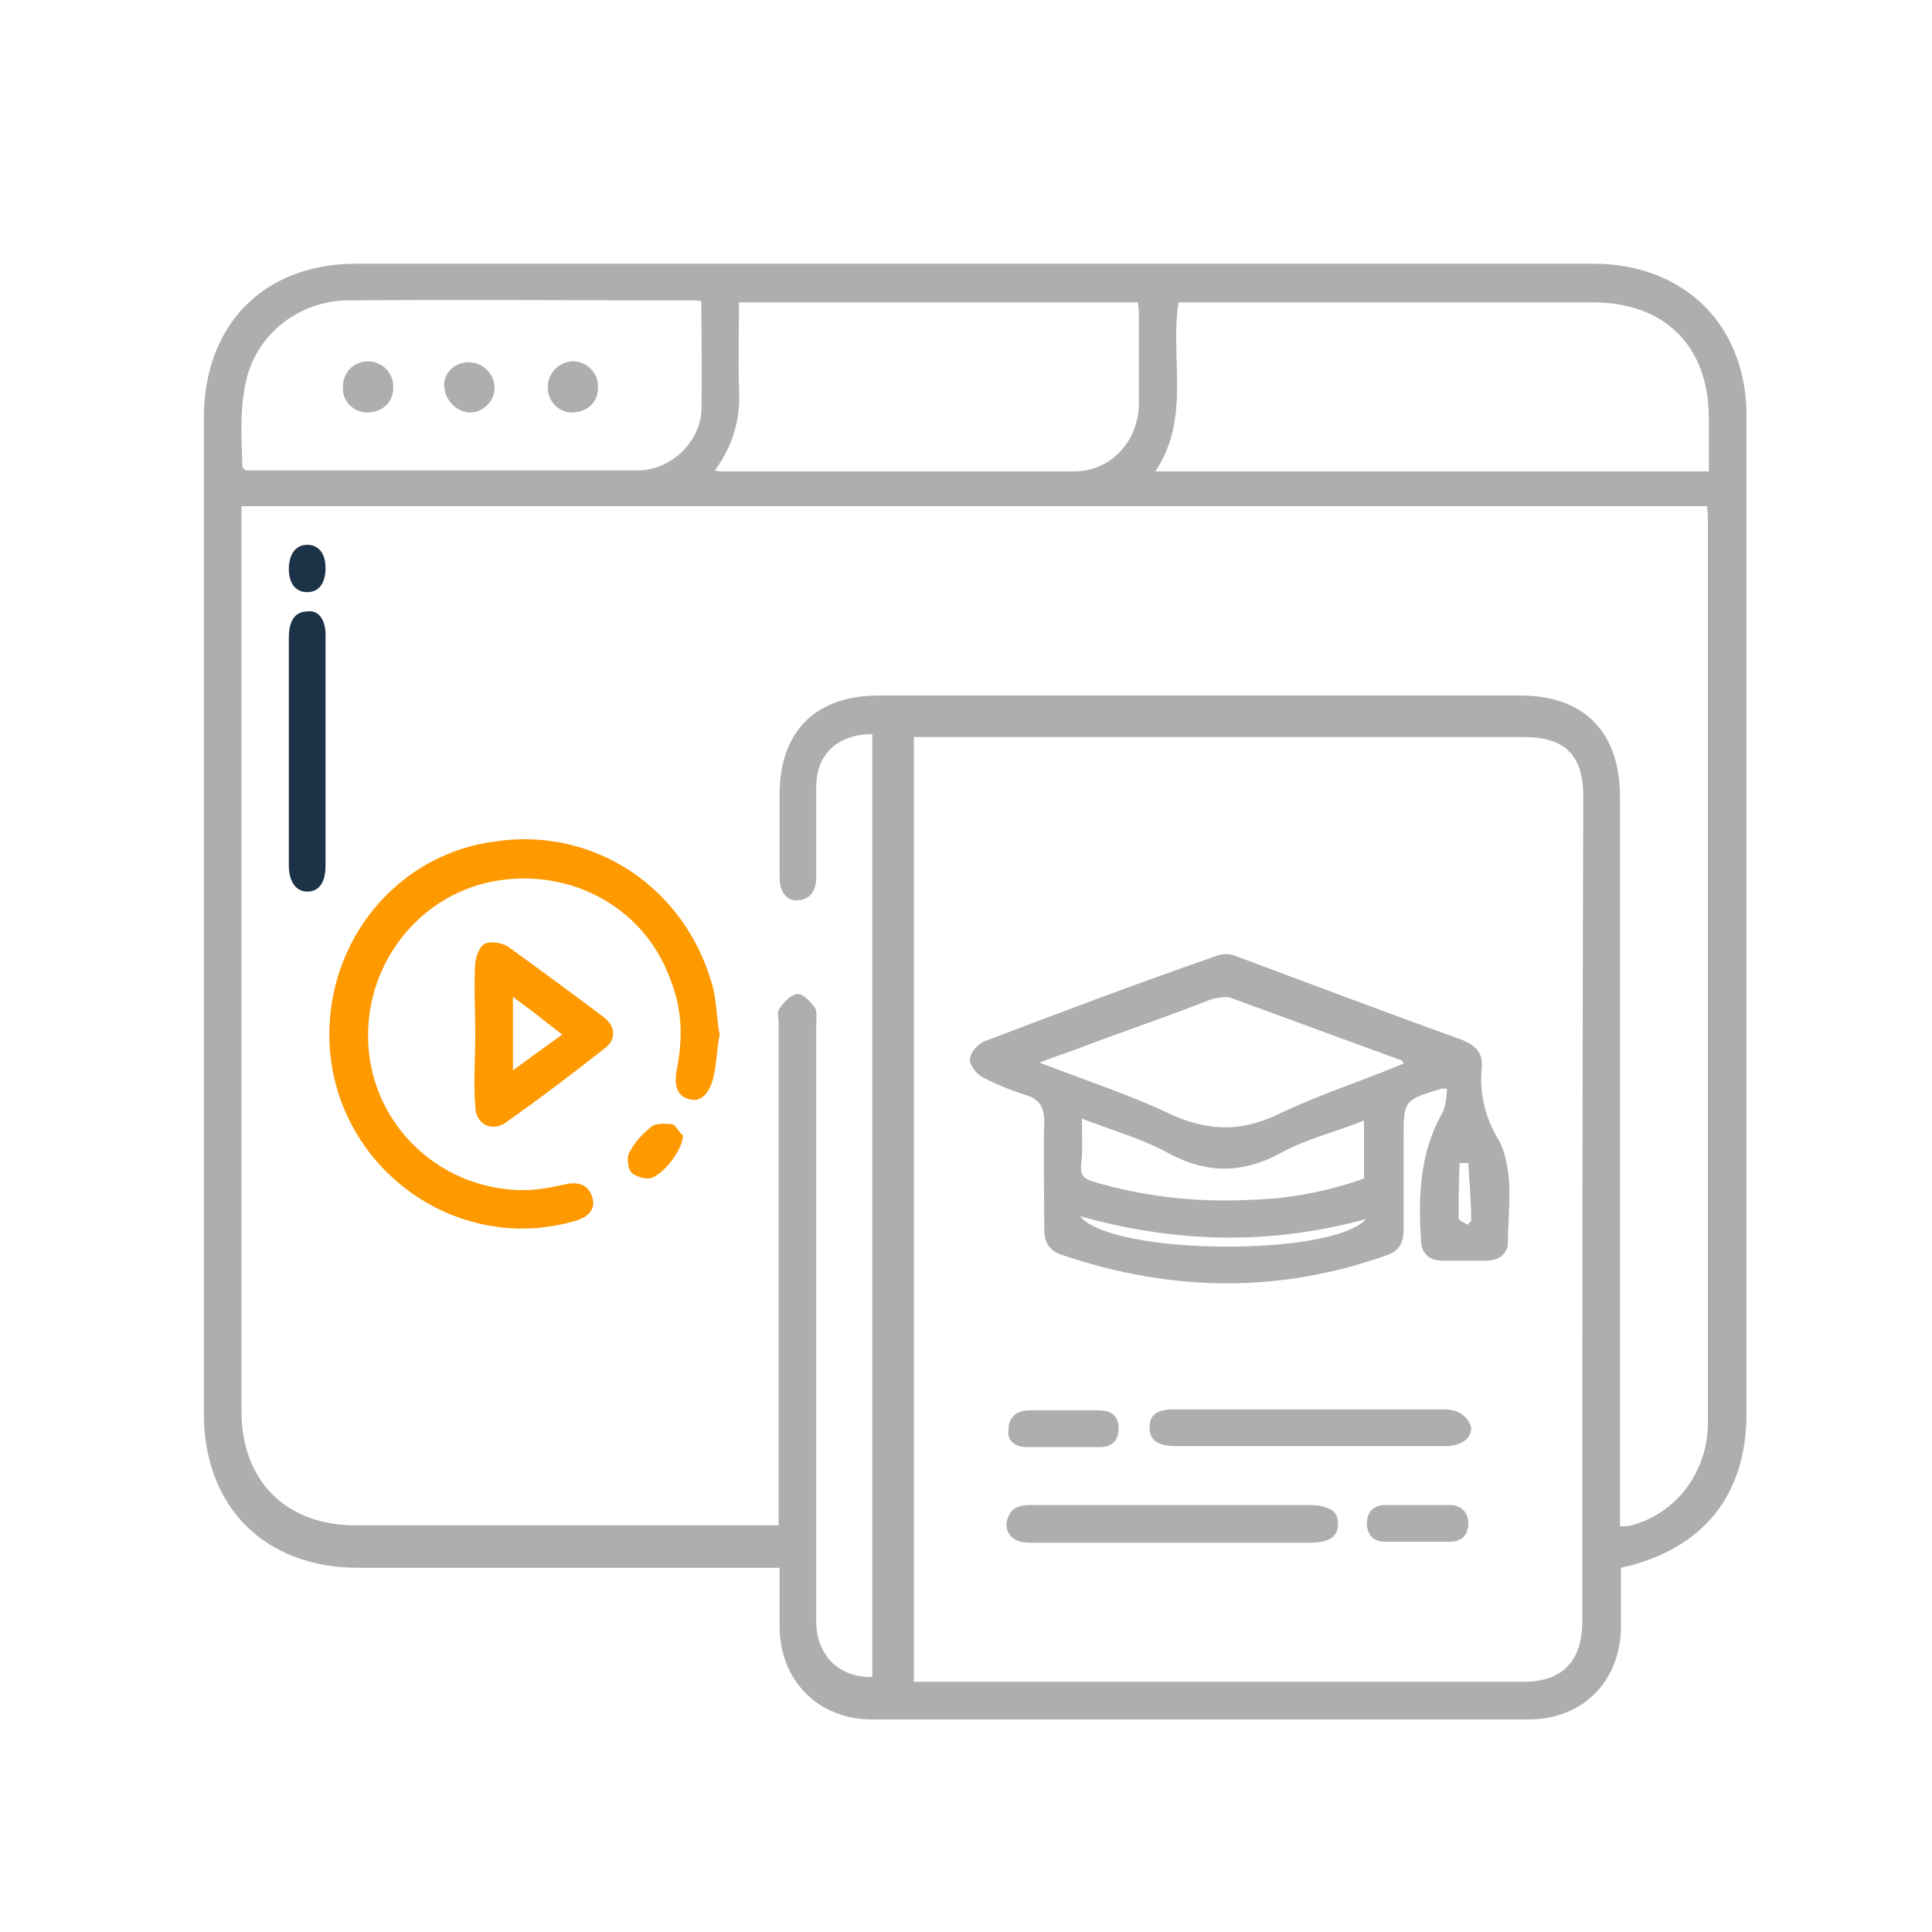 <?xml version="1.0" encoding="utf-8"?>
<!-- Generator: Adobe Illustrator 24.0.0, SVG Export Plug-In . SVG Version: 6.00 Build 0)  -->
<svg version="1.1" id="Capa_1" xmlns="http://www.w3.org/2000/svg" xmlns:xlink="http://www.w3.org/1999/xlink" x="0px" y="0px"
	 viewBox="0 0 200 200" style="enable-background:new 0 0 200 200;" xml:space="preserve">
<style type="text/css">
	.st0{fill:none;}
	.st1{fill:#ACAEAF;}
	.st2{fill:#FE9900;}
	.st3{fill:#1C3247;}
</style>
<g>
	<path class="st0" d="M106.6,159.7c4.9,0,9.9,0,14.8,0c4.6,0,9.3,0,14.1,0c-4.6,0-9.3,0-14.1,0C116.6,159.7,111.7,159.7,106.6,159.7
		z"/>
	<path class="st0" d="M146.6,159.7c-1,0-2.2,0-3.3,0C144.5,159.7,145.6,159.7,146.6,159.7c0.9,0,1.6,0,2.5,0
		C148.4,159.7,147.5,159.7,146.6,159.7z"/>
	<path class="st0" d="M112,145.9c-0.6,0-1.2,0-1.8,0c-0.6,0-1.2,0-1.8,0c0.6,0,1.2,0,1.8,0C110.6,145.9,111.2,145.9,112,145.9z"/>
	<path class="st1" d="M164.9,27.3c-42.6,0-85.4,0-128,0c-9.6,0-15.8,6.3-15.8,16c0,34.4,0,68.6,0,103c0,9.7,6.3,16,16,16
		c13.9,0,27.8,0,41.7,0c0.6,0,1.2,0,1.9,0c0,2.1,0,4,0,6c0,5.7,4,9.7,9.6,9.7c22.6,0,45.1,0,67.9,0c5.7,0,9.6-4,9.6-9.7
		c0-1.9,0-4,0-6c8.5-1.9,13-7.5,13-16c0-34.4,0-68.6,0-103C180.9,33.7,174.4,27.3,164.9,27.3z M122,31.3c0.6,0,1.2,0,1.6,0
		c13.8,0,27.5,0,41.3,0c7.5,0,12,4.6,12,12c0,1.8,0,3.6,0,5.5c-19.1,0-38.1,0-57.3,0C123.3,43.3,121.1,37.1,122,31.3z M76.5,40.1
		c-0.1-3,0-5.8,0-8.8c13.8,0,27.5,0,41.3,0c0,0.3,0.1,0.7,0.1,1c0,3.1,0,6.4,0,9.6c-0.1,3.9-3,6.9-6.7,6.9c-12.3,0-24.5,0-36.6,0
		c-0.1,0-0.1,0-0.6-0.1C75.9,46.1,76.7,43.3,76.5,40.1z M25.4,39.8c0.9-4.9,5.2-8.5,10.3-8.7c12.1-0.1,24.2,0,36.3,0
		c0.1,0,0.3,0,0.6,0.1c0,3.9,0.1,7.6,0,11.5c-0.3,3.3-3.3,6-6.6,6c-13.5,0-27.1,0-40.5,0c0,0-0.1,0-0.4-0.3
		C25,45.6,24.8,42.7,25.4,39.8z M163.8,167.8c0,4.2-2.1,6.3-6.1,6.3c-20.5,0-41.1,0-61.6,0c-0.4,0-0.9,0-1.5,0c0-32.6,0-65,0-97.8
		c0.6,0,1.2,0,1.8,0c20.5,0,41,0,61.4,0c4.2,0,6.1,1.9,6.1,6.1C163.8,110.8,163.8,139.4,163.8,167.8z M176.8,147.3
		c0,4.9-3.1,9.3-7.9,10.6c-0.3,0.1-0.7,0.1-1.2,0.1c0-0.7,0-1.3,0-2.1c0-24.5,0-48.9,0-73.4c0-6.7-3.7-10.5-10.3-10.5
		c-22.1,0-44.2,0-66.4,0c-6.6,0-10.3,3.7-10.3,10.3c0,2.8,0,5.7,0,8.5c0,1.5,0.7,2.5,1.9,2.4c1.3-0.1,1.9-1,1.9-2.4
		c0-3.1,0-6.3,0-9.4c0-3.3,2.2-5.4,5.8-5.4c0,32.6,0,65.2,0,97.6c-3.4,0.1-5.7-2.2-5.8-5.5c0-4,0-7.9,0-12c0-16.7,0-33.3,0-50.1
		c0-0.6,0.1-1.2-0.1-1.6c-0.4-0.6-1.2-1.5-1.8-1.5c-0.7,0-1.5,0.9-1.9,1.5c-0.3,0.3-0.1,1-0.1,1.6c0,16.6,0,33.2,0,49.8
		c0,0.6,0,1.3,0,2.1c-0.7,0-1.2,0-1.8,0c-14.1,0-28.1,0-42,0c-7.2,0-11.8-4.6-11.8-11.8c0-30.6,0-61.4,0-92.1c0-0.6,0-1,0-1.6
		c50.7,0,101.2,0,151.7,0c0,0.3,0.1,0.7,0.1,1C176.8,85,176.8,116.2,176.8,147.3z"/>
	<path class="st2" d="M51.3,87.1c-10.2,1.3-17.5,10.3-17.2,20.6c0.4,13,13,22.3,25.4,18.7c1.5-0.4,2.2-1.3,1.8-2.5
		c-0.4-1.3-1.5-1.6-2.8-1.3c-1.3,0.3-2.8,0.6-4.3,0.6c-8.2,0-15.1-6.1-16-14.2c-0.9-8.1,4.3-15.7,12.1-17.6
		c8.1-1.9,16.3,2.2,19.1,10c1.2,3,1.3,6,0.7,9.1c-0.4,1.9,0,3,1.3,3.3c1.2,0.3,2.1-0.6,2.5-2.5c0.3-1.3,0.3-2.7,0.6-4.2
		c-0.3-1.5-0.3-3.3-0.7-4.9C71,91.8,61.4,85.6,51.3,87.1z"/>
	<path class="st2" d="M62.5,105.3c-3.3-2.5-6.6-4.9-9.9-7.3c-0.6-0.4-1.8-0.6-2.4-0.3c-0.6,0.3-0.9,1.3-1,1.9c-0.1,2.4,0,4.9,0,7.3
		c0,2.5,0,5.1,0,7.6c0,1.9,1.8,2.8,3.3,1.6c3.4-2.4,6.7-4.9,10-7.5C63.8,107.7,63.8,106.3,62.5,105.3z M53.1,110.8
		c0-2.7,0-4.9,0-7.6c1.8,1.3,3.3,2.5,5.1,3.9C56.5,108.3,54.9,109.5,53.1,110.8z"/>
	<path class="st2" d="M49.2,106.9c0-2.4-0.1-4.9,0-7.3C49,102,49.2,104.5,49.2,106.9c0,2.5,0,5.1,0,7.6
		C49,112,49.2,109.5,49.2,106.9z"/>
	<path class="st3" d="M31.8,63.3c-1.2,0-1.9,0.9-1.9,2.7c0,7.9,0,15.7,0,23.6c0,1.6,0.7,2.7,1.9,2.7s1.9-0.9,1.9-2.7
		c0-3.9,0-7.8,0-11.7c0-3.9,0-7.9,0-11.8C33.8,64.2,33,63.1,31.8,63.3z"/>
	<path class="st2" d="M69.7,116.4c-0.6-0.1-1.6-0.1-2.1,0.1c-0.9,0.7-1.8,1.6-2.4,2.7c-0.3,0.4-0.3,1.5,0.1,2.1
		c0.3,0.4,1.2,0.7,1.8,0.7c1.2,0,3.6-2.8,3.6-4.5C70.4,117.4,70.1,116.7,69.7,116.4z"/>
	<path class="st3" d="M31.8,61.3c1.2,0,1.9-0.9,1.9-2.5c0-1.5-0.7-2.4-1.9-2.4s-1.9,1-1.9,2.5S30.6,61.3,31.8,61.3z"/>
	<path class="st1" d="M153.4,110.5c0.1-1.5-0.6-2.2-1.9-2.8c-7.8-2.8-15.7-5.8-23.5-8.7c-0.6-0.3-1.5-0.3-2.2,0
		c-8.1,2.8-16,5.8-23.9,8.8c-0.7,0.3-1.5,1.2-1.5,1.9c0,0.6,0.7,1.5,1.3,1.8c1.3,0.7,2.8,1.3,4.3,1.8c1.5,0.4,2.1,1.2,2.1,2.8
		c-0.1,3.7,0,7.3,0,11.1c0,1.5,0.6,2.4,2.1,2.8c11.1,3.7,22.1,3.9,33.2,0c1.3-0.4,1.9-1.2,1.9-2.7c0-3.1,0-6.3,0-9.4
		c0-4,0-4,3.9-5.2c0,0,0.1,0,0.6,0c-0.1,1-0.1,1.9-0.6,2.7c-2.2,4-2.4,8.4-2.1,12.9c0,1.3,0.7,2.2,2.2,2.2s3,0,4.6,0
		c1.2,0,2.2-0.7,2.2-1.9c0-3.4,0.7-7.2-0.9-10.5C153.8,115.9,153.1,113.2,153.4,110.5z M111.8,125.9c10,2.8,19.7,3,29.6,0.3
		C138,130.1,115.1,130,111.8,125.9z M112,115.8c3.1,1.2,6.3,2.1,9,3.6c3.9,2.1,7.6,2.1,11.5,0c2.7-1.5,5.7-2.2,8.7-3.4
		c0,2.1,0,4,0,6c-3.7,1.3-7.6,2.1-11.7,2.2c-5.5,0.3-11.1-0.3-16.4-1.9c-0.9-0.3-1.2-0.6-1.2-1.5C112.1,119.2,112,117.7,112,115.8z
		 M132,115.5c-3.6,1.6-6.7,1.6-10.5,0c-4.3-2.1-9-3.6-13.9-5.5c1.8-0.7,3.4-1.2,4.9-1.8c4.3-1.6,8.7-3.1,13-4.8
		c0.6-0.1,1.5-0.3,1.9-0.1c5.8,2.1,11.7,4.3,17.5,6.4c0.1,0,0.3,0.1,0.4,0.4C141,111.9,136.3,113.4,132,115.5z M151.9,126.8
		c-0.3-0.3-0.9-0.4-0.9-0.7c0-1.9,0-3.7,0.1-5.7c0.3,0,0.6,0,0.9,0c0.1,1.9,0.3,4,0.3,6C152,126.7,152,126.7,151.9,126.8z"/>
	<path class="st1" d="M135.4,155.8c-4.6,0-9.3,0-14.1,0c-4.9,0-9.7,0-14.6,0c-1.3,0-2.2,0.3-2.5,1.8c-0.1,1.2,0.7,2.1,2.4,2.1
		c4.9,0,9.9,0,14.8,0c4.6,0,9.3,0,14.1,0c2.1,0,3-0.6,3-1.9C138.6,156.4,137.5,155.8,135.4,155.8z"/>
	<path class="st1" d="M149.5,145.9c-9.3,0-18.7,0-28,0c-1.8,0-2.5,0.6-2.5,1.9c0,1.3,0.9,1.9,2.7,1.9c4.6,0,9.3,0,13.9,0
		c2.4,0,4.8,0,7,0s4.8,0,7,0c1.6,0,2.7-0.7,2.7-1.9C152,146.7,151.1,145.9,149.5,145.9z"/>
	<path class="st1" d="M121.5,149.8c4.6,0,9.3,0,13.9,0c2.4,0,4.8,0,7,0c-2.4,0-4.8,0-7,0C130.6,149.8,126.2,149.8,121.5,149.8z"/>
	<path class="st1" d="M106.3,149.8c2.5,0,5.1,0,7.6,0c1.2,0,1.9-0.7,1.9-1.9c0-1.3-0.7-1.9-2.1-1.9c-0.6,0-1.2,0-1.8,0
		c-0.6,0-1.2,0-1.8,0c-0.6,0-1.2,0-1.8,0c-0.6,0-1.2,0-1.8,0c-1.2,0-2.1,0.7-2.1,1.9C104.2,149.2,105.1,149.8,106.3,149.8z"/>
	<path class="st1" d="M150.1,155.8c-2.2,0-4.5,0-6.7,0c-1.2,0-1.9,0.7-1.9,1.9c0,1.2,0.7,1.9,1.9,1.9c1,0,2.2,0,3.3,0
		c0.9,0,1.6,0,2.5,0c0.3,0,0.6,0,0.9,0c1.2,0,1.9-0.7,1.9-1.9C152,156.6,151.3,155.8,150.1,155.8z"/>
	<path class="st1" d="M38,42.7c1.5,0,2.7-1,2.7-2.5c0.1-1.5-1-2.7-2.5-2.8c-1.5,0-2.7,1-2.7,2.7C35.4,41.5,36.6,42.7,38,42.7z"/>
	<path class="st1" d="M48.7,42.7c1.3,0,2.5-1.2,2.5-2.5c0-1.5-1.2-2.7-2.7-2.7c-1.5,0-2.7,1.2-2.5,2.7
		C46.2,41.6,47.4,42.7,48.7,42.7z"/>
	<path class="st1" d="M59.2,42.7c1.5,0,2.7-1,2.7-2.5c0.1-1.5-1-2.7-2.5-2.8c-1.5,0-2.7,1.2-2.7,2.7C56.7,41.5,57.8,42.7,59.2,42.7z
		"/>
</g>
</svg>
